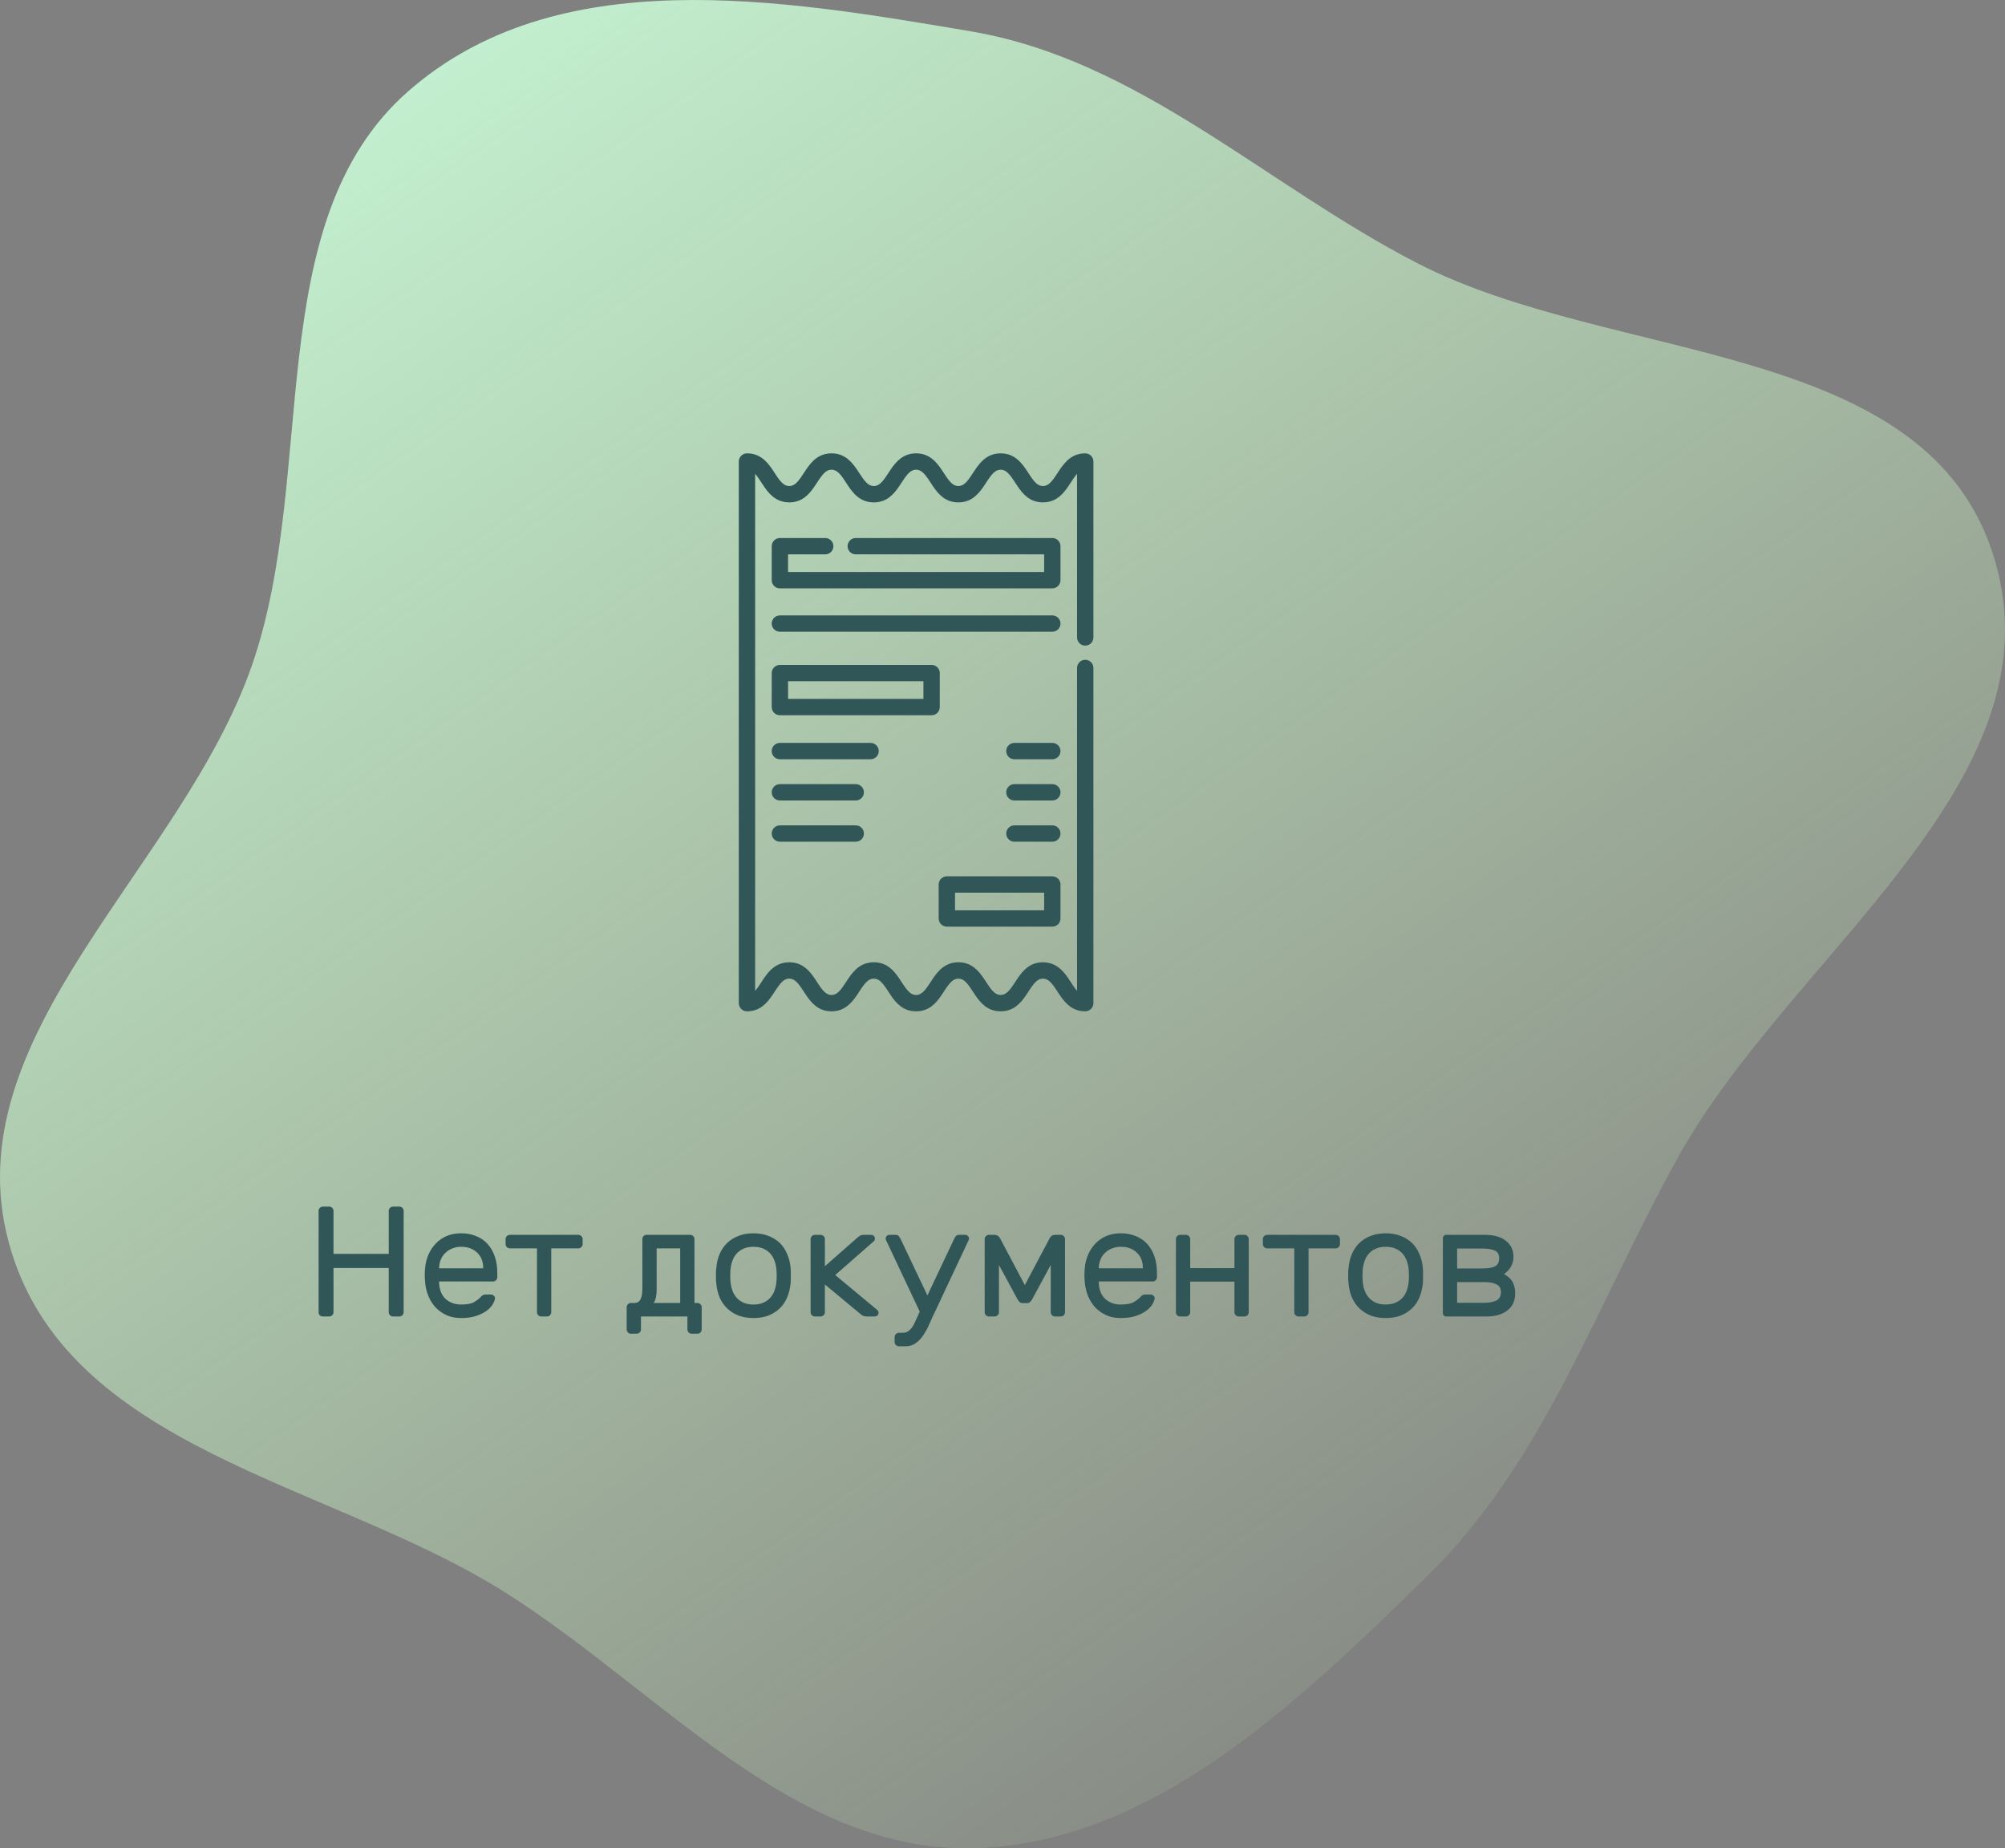 <svg width="230" height="212" viewBox="0 0 230 212" fill="none" xmlns="http://www.w3.org/2000/svg">
<rect x="0" y="0" width="230" height="212" fill="#808080" stroke="none"/>
<path fill-rule="evenodd" clip-rule="evenodd" d="M111.395 3.6C130.617 6.861 145.043 21.128 162.537 30.163C185.173 41.854 221.364 38.81 228.839 64.257C236.345 89.806 205.482 109.506 192.611 132.537C183.221 149.34 177.259 167.541 163.712 180.794C148.646 195.534 131.914 211.647 111.395 211.995C90.782 212.345 75.566 193.735 57.846 182.589C37.794 169.975 7.471 166.275 1.017 142.56C-5.466 118.735 20.849 99.552 28.915 76.274C36.519 54.327 29.787 25.485 46.766 10.525C63.821 -4.502 89.479 -0.118 111.395 3.6Z" fill="url(#paint0_linear)"/>
<path d="M107.804 81.102V77.204C107.804 76.686 107.384 76.266 106.867 76.266H89.465C88.947 76.266 88.527 76.686 88.527 77.204V81.102C88.527 81.619 88.947 82.039 89.465 82.039H106.867C107.384 82.039 107.804 81.62 107.804 81.102ZM105.929 80.164H90.402V78.141H105.929V80.164Z" fill="#315658"/>
<path d="M108.617 106.288H120.715C121.232 106.288 121.652 105.868 121.652 105.351V101.452C121.652 100.935 121.232 100.515 120.715 100.515H108.617C108.099 100.515 107.679 100.935 107.679 101.452V105.351C107.679 105.868 108.099 106.288 108.617 106.288ZM109.554 102.39H119.777V104.413H109.554V102.39Z" fill="#315658"/>
<path d="M120.715 70.587H89.465C88.947 70.587 88.527 71.007 88.527 71.524C88.527 72.043 88.947 72.462 89.465 72.462H120.715C121.232 72.462 121.652 72.043 121.652 71.524C121.652 71.007 121.232 70.587 120.715 70.587Z" fill="#315658"/>
<path d="M100.804 86.149C100.804 85.632 100.384 85.212 99.867 85.212H89.465C88.947 85.212 88.527 85.632 88.527 86.149C88.527 86.668 88.947 87.087 89.465 87.087H99.867C100.384 87.087 100.804 86.668 100.804 86.149Z" fill="#315658"/>
<path d="M98.165 89.941H89.465C88.947 89.941 88.527 90.361 88.527 90.879C88.527 91.397 88.947 91.816 89.465 91.816H98.165C98.684 91.816 99.103 91.397 99.103 90.879C99.103 90.361 98.684 89.941 98.165 89.941Z" fill="#315658"/>
<path d="M98.165 94.67H89.465C88.947 94.67 88.527 95.09 88.527 95.608C88.527 96.126 88.947 96.545 89.465 96.545H98.165C98.684 96.545 99.103 96.126 99.103 95.608C99.103 95.09 98.684 94.67 98.165 94.67Z" fill="#315658"/>
<path d="M120.715 94.67H116.364C115.846 94.67 115.427 95.09 115.427 95.608C115.427 96.126 115.846 96.545 116.364 96.545H120.715C121.232 96.545 121.652 96.126 121.652 95.608C121.652 95.09 121.232 94.67 120.715 94.67Z" fill="#315658"/>
<path d="M120.715 89.941H116.364C115.846 89.941 115.427 90.361 115.427 90.879C115.427 91.397 115.846 91.816 116.364 91.816H120.715C121.232 91.816 121.652 91.397 121.652 90.879C121.652 90.361 121.232 89.941 120.715 89.941Z" fill="#315658"/>
<path d="M120.715 85.212H116.364C115.846 85.212 115.427 85.632 115.427 86.149C115.427 86.668 115.846 87.087 116.364 87.087H120.715C121.232 87.087 121.652 86.668 121.652 86.149C121.652 85.632 121.232 85.212 120.715 85.212Z" fill="#315658"/>
<path d="M124.492 74.054C125.009 74.054 125.429 73.634 125.429 73.117V52.938C125.429 52.42 125.009 52 124.492 52C121.52 52 121.271 55.75 119.64 55.75C118.01 55.75 117.764 52 114.789 52C111.818 52 111.568 55.75 109.939 55.75C108.304 55.75 108.068 52 105.088 52C102.117 52 101.868 55.75 100.238 55.75C98.61 55.75 98.36 52 95.388 52C92.416 52 92.168 55.75 90.538 55.75C88.902 55.75 88.668 52 85.688 52C85.169 52 84.75 52.42 84.75 52.938V115.062C84.75 115.58 85.169 116 85.688 116C88.659 116 88.908 112.25 90.538 112.25C92.172 112.25 92.407 116 95.388 116C98.358 116 98.608 112.25 100.238 112.25C101.873 112.25 102.108 116 105.088 116C108.059 116 108.309 112.25 109.939 112.25C111.574 112.25 111.809 116 114.789 116C117.761 116 118.01 112.25 119.64 112.25C121.271 112.25 121.517 116 124.492 116C125.009 116 125.429 115.58 125.429 115.062V76.617C125.429 76.099 125.009 75.679 124.492 75.679C123.974 75.679 123.554 76.099 123.554 76.617V113.652C122.618 112.617 121.936 110.375 119.64 110.375C116.669 110.375 116.42 114.125 114.789 114.125C113.162 114.125 112.911 110.375 109.939 110.375C106.968 110.375 106.718 114.125 105.088 114.125C103.453 114.125 103.218 110.375 100.238 110.375C97.267 110.375 97.017 114.125 95.388 114.125C93.752 114.125 93.518 110.375 90.538 110.375C88.243 110.375 87.561 112.616 86.625 113.651V54.349C87.56 55.382 88.243 57.625 90.538 57.625C93.509 57.625 93.758 53.875 95.388 53.875C97.023 53.875 97.257 57.625 100.238 57.625C103.209 57.625 103.458 53.875 105.088 53.875C106.724 53.875 106.958 57.625 109.939 57.625C112.91 57.625 113.159 53.875 114.79 53.875C116.42 53.875 116.666 57.625 119.641 57.625C121.936 57.625 122.619 55.383 123.554 54.348V73.117C123.554 73.634 123.974 74.054 124.492 74.054Z" fill="#315658"/>
<path d="M121.652 62.649C121.652 62.132 121.232 61.712 120.715 61.712H98.165C97.647 61.712 97.228 62.132 97.228 62.649C97.228 63.167 97.647 63.587 98.165 63.587H119.777V65.61H90.402V63.587H94.665C95.184 63.587 95.603 63.167 95.603 62.649C95.603 62.132 95.184 61.712 94.665 61.712H89.465C88.947 61.712 88.527 62.132 88.527 62.649V66.548C88.527 67.065 88.947 67.485 89.465 67.485H120.715C121.232 67.485 121.652 67.065 121.652 66.548V62.649Z" fill="#315658"/>
<path d="M45.818 138.4C45.95 138.4 46.064 138.448 46.16 138.544C46.256 138.64 46.304 138.754 46.304 138.886V150.514C46.304 150.646 46.256 150.76 46.16 150.856C46.064 150.952 45.95 151 45.818 151H45.08C44.948 151 44.834 150.952 44.738 150.856C44.642 150.76 44.594 150.646 44.594 150.514V145.438H38.258V150.514C38.258 150.646 38.21 150.76 38.114 150.856C38.018 150.952 37.904 151 37.772 151H37.034C36.902 151 36.788 150.958 36.692 150.874C36.596 150.778 36.548 150.658 36.548 150.514V138.886C36.548 138.754 36.596 138.64 36.692 138.544C36.788 138.448 36.902 138.4 37.034 138.4H37.772C37.904 138.4 38.018 138.448 38.114 138.544C38.21 138.64 38.258 138.754 38.258 138.886V143.818H44.594V138.886C44.594 138.754 44.642 138.64 44.738 138.544C44.834 138.448 44.948 138.4 45.08 138.4H45.818ZM48.768 145.42C48.816 144.868 48.948 144.352 49.164 143.872C49.38 143.392 49.662 142.972 50.01 142.612C50.358 142.252 50.772 141.97 51.252 141.766C51.744 141.562 52.29 141.46 52.89 141.46C53.538 141.46 54.114 141.568 54.618 141.784C55.134 141.988 55.572 142.288 55.932 142.684C56.292 143.08 56.568 143.56 56.76 144.124C56.952 144.688 57.048 145.318 57.048 146.014V146.5C57.048 146.632 57 146.746 56.904 146.842C56.808 146.938 56.694 146.986 56.562 146.986H50.37V147.094C50.394 147.91 50.64 148.54 51.108 148.984C51.588 149.416 52.182 149.632 52.89 149.632C53.55 149.632 54.042 149.542 54.366 149.362C54.702 149.17 54.972 148.96 55.176 148.732C55.272 148.636 55.356 148.57 55.428 148.534C55.5 148.498 55.608 148.48 55.752 148.48H56.292C56.424 148.48 56.544 148.528 56.652 148.624C56.76 148.72 56.802 148.834 56.778 148.966C56.742 149.182 56.64 149.422 56.472 149.686C56.304 149.938 56.058 150.178 55.734 150.406C55.422 150.622 55.026 150.808 54.546 150.964C54.078 151.108 53.526 151.18 52.89 151.18C52.29 151.18 51.75 151.078 51.27 150.874C50.79 150.658 50.37 150.37 50.01 150.01C49.662 149.638 49.38 149.206 49.164 148.714C48.948 148.21 48.816 147.664 48.768 147.076C48.708 146.524 48.708 145.972 48.768 145.42ZM50.37 145.474H55.428V145.42C55.428 144.688 55.194 144.106 54.726 143.674C54.27 143.23 53.658 143.008 52.89 143.008C52.542 143.008 52.218 143.068 51.918 143.188C51.618 143.296 51.354 143.458 51.126 143.674C50.898 143.878 50.718 144.13 50.586 144.43C50.454 144.73 50.382 145.06 50.37 145.42V145.474ZM66.35 141.64C66.483 141.64 66.597 141.688 66.692 141.784C66.788 141.88 66.837 141.994 66.837 142.126V142.702C66.837 142.834 66.788 142.948 66.692 143.044C66.597 143.14 66.483 143.188 66.35 143.188H63.236V150.514C63.236 150.646 63.188 150.76 63.093 150.856C62.996 150.952 62.883 151 62.751 151H62.084C61.953 151 61.839 150.952 61.742 150.856C61.647 150.76 61.599 150.646 61.599 150.514V143.188H58.484C58.352 143.188 58.239 143.14 58.142 143.044C58.047 142.948 57.998 142.834 57.998 142.702V142.126C57.998 141.994 58.047 141.88 58.142 141.784C58.239 141.688 58.352 141.64 58.484 141.64H66.35ZM73.688 142.126C73.688 141.994 73.73 141.88 73.814 141.784C73.91 141.688 74.024 141.64 74.156 141.64H79.178C79.31 141.64 79.424 141.688 79.52 141.784C79.616 141.88 79.664 141.994 79.664 142.126V149.452H80.006C80.138 149.452 80.252 149.5 80.348 149.596C80.444 149.692 80.492 149.806 80.492 149.938V152.494C80.492 152.626 80.444 152.74 80.348 152.836C80.252 152.932 80.138 152.98 80.006 152.98H79.34C79.208 152.98 79.094 152.932 78.998 152.836C78.902 152.74 78.854 152.626 78.854 152.494V151H73.526V152.494C73.526 152.626 73.478 152.74 73.382 152.836C73.286 152.932 73.172 152.98 73.04 152.98H72.374C72.242 152.98 72.128 152.932 72.032 152.836C71.936 152.74 71.888 152.626 71.888 152.494V149.938C71.888 149.806 71.936 149.692 72.032 149.596C72.128 149.5 72.242 149.452 72.374 149.452H72.788C72.98 149.452 73.136 149.404 73.256 149.308C73.376 149.212 73.466 149.08 73.526 148.912C73.598 148.744 73.64 148.558 73.652 148.354C73.676 148.138 73.688 147.91 73.688 147.67V142.126ZM78.026 143.188H75.326V147.958C75.326 148.618 75.212 149.116 74.984 149.452H78.026V143.188ZM86.432 141.46C87.08 141.46 87.656 141.562 88.16 141.766C88.664 141.958 89.096 142.228 89.456 142.576C89.816 142.924 90.098 143.35 90.302 143.854C90.518 144.346 90.65 144.886 90.698 145.474C90.71 145.582 90.716 145.714 90.716 145.87C90.716 146.014 90.716 146.17 90.716 146.338C90.716 146.494 90.716 146.65 90.716 146.806C90.716 146.95 90.71 147.07 90.698 147.166C90.638 147.766 90.506 148.312 90.302 148.804C90.098 149.296 89.816 149.716 89.456 150.064C89.096 150.412 88.664 150.688 88.16 150.892C87.656 151.084 87.08 151.18 86.432 151.18C85.784 151.18 85.208 151.084 84.704 150.892C84.2 150.688 83.768 150.412 83.408 150.064C83.048 149.716 82.76 149.296 82.544 148.804C82.34 148.312 82.214 147.766 82.166 147.166C82.154 147.07 82.142 146.95 82.13 146.806C82.13 146.65 82.13 146.494 82.13 146.338C82.13 146.17 82.13 146.014 82.13 145.87C82.142 145.714 82.154 145.582 82.166 145.474C82.214 144.886 82.34 144.346 82.544 143.854C82.76 143.35 83.048 142.924 83.408 142.576C83.768 142.228 84.2 141.958 84.704 141.766C85.208 141.562 85.784 141.46 86.432 141.46ZM89.06 147.076C89.084 146.872 89.096 146.626 89.096 146.338C89.096 146.038 89.084 145.78 89.06 145.564C89.024 145.204 88.946 144.868 88.826 144.556C88.706 144.244 88.538 143.974 88.322 143.746C88.106 143.518 87.842 143.338 87.53 143.206C87.218 143.074 86.852 143.008 86.432 143.008C86.012 143.008 85.646 143.074 85.334 143.206C85.022 143.338 84.758 143.518 84.542 143.746C84.326 143.974 84.158 144.244 84.038 144.556C83.918 144.868 83.84 145.204 83.804 145.564C83.78 145.78 83.768 146.038 83.768 146.338C83.768 146.626 83.78 146.872 83.804 147.076C83.84 147.436 83.918 147.772 84.038 148.084C84.158 148.396 84.326 148.666 84.542 148.894C84.758 149.122 85.022 149.302 85.334 149.434C85.646 149.566 86.012 149.632 86.432 149.632C86.852 149.632 87.218 149.566 87.53 149.434C87.842 149.302 88.106 149.122 88.322 148.894C88.538 148.666 88.706 148.396 88.826 148.084C88.946 147.772 89.024 147.436 89.06 147.076ZM94.625 145.24L98.369 141.946C98.441 141.886 98.531 141.82 98.639 141.748C98.759 141.676 98.903 141.64 99.071 141.64H99.935C100.055 141.64 100.157 141.682 100.241 141.766C100.325 141.85 100.367 141.952 100.367 142.072C100.367 142.132 100.355 142.192 100.331 142.252C100.319 142.3 100.265 142.36 100.169 142.432L95.813 146.248L100.601 150.226C100.721 150.322 100.781 150.436 100.781 150.568C100.781 150.688 100.739 150.79 100.655 150.874C100.571 150.958 100.469 151 100.349 151H99.413C99.233 151 99.077 150.964 98.945 150.892C98.825 150.82 98.735 150.754 98.675 150.694L94.625 147.328V150.514C94.625 150.646 94.577 150.76 94.481 150.856C94.385 150.952 94.271 151 94.139 151H93.473C93.341 151 93.227 150.952 93.131 150.856C93.035 150.76 92.987 150.646 92.987 150.514V142.126C92.987 141.994 93.035 141.88 93.131 141.784C93.227 141.688 93.341 141.64 93.473 141.64H94.139C94.271 141.64 94.385 141.688 94.481 141.784C94.577 141.88 94.625 141.994 94.625 142.126V145.24ZM101.617 142.198C101.605 142.162 101.599 142.12 101.599 142.072C101.599 141.952 101.641 141.85 101.725 141.766C101.809 141.682 101.911 141.64 102.031 141.64H102.769C102.913 141.64 103.021 141.688 103.093 141.784C103.177 141.88 103.243 141.976 103.291 142.072L106.387 148.588L109.465 142.072C109.513 141.976 109.573 141.88 109.645 141.784C109.729 141.688 109.843 141.64 109.987 141.64H110.725C110.845 141.64 110.947 141.682 111.031 141.766C111.115 141.85 111.157 141.952 111.157 142.072C111.157 142.12 111.151 142.162 111.139 142.198L107.341 150.28C107.101 150.772 106.873 151.264 106.657 151.756C106.453 152.248 106.219 152.692 105.955 153.088C105.703 153.484 105.409 153.802 105.073 154.042C104.737 154.294 104.329 154.42 103.849 154.42H103.111C102.979 154.42 102.865 154.372 102.769 154.276C102.673 154.18 102.625 154.066 102.625 153.934V153.358C102.625 153.226 102.673 153.112 102.769 153.016C102.865 152.92 102.979 152.872 103.111 152.872H103.579C103.831 152.872 104.041 152.806 104.209 152.674C104.377 152.554 104.533 152.386 104.677 152.17C104.821 151.954 104.953 151.696 105.073 151.396C105.205 151.108 105.349 150.79 105.505 150.442L101.617 142.198ZM117.563 147.4L120.425 142C120.461 141.928 120.527 141.85 120.623 141.766C120.731 141.682 120.887 141.64 121.091 141.64H121.685C121.817 141.64 121.931 141.688 122.027 141.784C122.123 141.88 122.171 141.994 122.171 142.126V150.514C122.171 150.646 122.123 150.76 122.027 150.856C121.931 150.952 121.817 151 121.685 151H121.019C120.887 151 120.773 150.952 120.677 150.856C120.581 150.76 120.533 150.646 120.533 150.514V145.096L118.409 149.02C118.349 149.128 118.271 149.23 118.175 149.326C118.091 149.422 117.959 149.47 117.779 149.47H117.347C117.167 149.47 117.029 149.422 116.933 149.326C116.849 149.23 116.777 149.128 116.717 149.02L114.593 145.096V150.514C114.593 150.646 114.545 150.76 114.449 150.856C114.353 150.952 114.239 151 114.107 151H113.441C113.309 151 113.195 150.952 113.099 150.856C113.003 150.76 112.955 150.646 112.955 150.514V142.126C112.955 141.994 113.003 141.88 113.099 141.784C113.195 141.688 113.309 141.64 113.441 141.64H114.035C114.239 141.64 114.389 141.682 114.485 141.766C114.593 141.85 114.665 141.928 114.701 142L117.563 147.4ZM124.441 145.42C124.489 144.868 124.621 144.352 124.837 143.872C125.053 143.392 125.335 142.972 125.683 142.612C126.031 142.252 126.445 141.97 126.925 141.766C127.417 141.562 127.963 141.46 128.563 141.46C129.211 141.46 129.787 141.568 130.291 141.784C130.807 141.988 131.245 142.288 131.605 142.684C131.965 143.08 132.241 143.56 132.433 144.124C132.625 144.688 132.721 145.318 132.721 146.014V146.5C132.721 146.632 132.673 146.746 132.577 146.842C132.481 146.938 132.367 146.986 132.235 146.986H126.043V147.094C126.067 147.91 126.313 148.54 126.781 148.984C127.261 149.416 127.855 149.632 128.563 149.632C129.223 149.632 129.715 149.542 130.039 149.362C130.375 149.17 130.645 148.96 130.849 148.732C130.945 148.636 131.029 148.57 131.101 148.534C131.173 148.498 131.281 148.48 131.425 148.48H131.965C132.097 148.48 132.217 148.528 132.325 148.624C132.433 148.72 132.475 148.834 132.451 148.966C132.415 149.182 132.313 149.422 132.145 149.686C131.977 149.938 131.731 150.178 131.407 150.406C131.095 150.622 130.699 150.808 130.219 150.964C129.751 151.108 129.199 151.18 128.563 151.18C127.963 151.18 127.423 151.078 126.943 150.874C126.463 150.658 126.043 150.37 125.683 150.01C125.335 149.638 125.053 149.206 124.837 148.714C124.621 148.21 124.489 147.664 124.441 147.076C124.381 146.524 124.381 145.972 124.441 145.42ZM126.043 145.474H131.101V145.42C131.101 144.688 130.867 144.106 130.399 143.674C129.943 143.23 129.331 143.008 128.563 143.008C128.215 143.008 127.891 143.068 127.591 143.188C127.291 143.296 127.027 143.458 126.799 143.674C126.571 143.878 126.391 144.13 126.259 144.43C126.127 144.73 126.055 145.06 126.043 145.42V145.474ZM142.759 141.64C142.891 141.64 143.005 141.688 143.101 141.784C143.197 141.88 143.245 141.994 143.245 142.126V150.514C143.245 150.646 143.197 150.76 143.101 150.856C143.005 150.952 142.891 151 142.759 151H142.093C141.961 151 141.847 150.952 141.751 150.856C141.655 150.76 141.607 150.646 141.607 150.514V147.004H136.531V150.514C136.531 150.646 136.483 150.76 136.387 150.856C136.291 150.952 136.177 151 136.045 151H135.379C135.247 151 135.133 150.958 135.037 150.874C134.941 150.778 134.893 150.658 134.893 150.514V142.126C134.893 141.994 134.941 141.88 135.037 141.784C135.133 141.688 135.247 141.64 135.379 141.64H136.045C136.177 141.64 136.291 141.688 136.387 141.784C136.483 141.88 136.531 141.994 136.531 142.126V145.456H141.607V142.126C141.607 141.994 141.655 141.88 141.751 141.784C141.847 141.688 141.961 141.64 142.093 141.64H142.759ZM153.222 141.64C153.354 141.64 153.468 141.688 153.564 141.784C153.66 141.88 153.708 141.994 153.708 142.126V142.702C153.708 142.834 153.66 142.948 153.564 143.044C153.468 143.14 153.354 143.188 153.222 143.188H150.108V150.514C150.108 150.646 150.06 150.76 149.964 150.856C149.868 150.952 149.754 151 149.622 151H148.956C148.824 151 148.71 150.952 148.614 150.856C148.518 150.76 148.47 150.646 148.47 150.514V143.188H145.356C145.224 143.188 145.11 143.14 145.014 143.044C144.918 142.948 144.87 142.834 144.87 142.702V142.126C144.87 141.994 144.918 141.88 145.014 141.784C145.11 141.688 145.224 141.64 145.356 141.64H153.222ZM158.959 141.46C159.607 141.46 160.183 141.562 160.687 141.766C161.191 141.958 161.623 142.228 161.983 142.576C162.343 142.924 162.625 143.35 162.829 143.854C163.045 144.346 163.177 144.886 163.225 145.474C163.237 145.582 163.243 145.714 163.243 145.87C163.243 146.014 163.243 146.17 163.243 146.338C163.243 146.494 163.243 146.65 163.243 146.806C163.243 146.95 163.237 147.07 163.225 147.166C163.165 147.766 163.033 148.312 162.829 148.804C162.625 149.296 162.343 149.716 161.983 150.064C161.623 150.412 161.191 150.688 160.687 150.892C160.183 151.084 159.607 151.18 158.959 151.18C158.311 151.18 157.735 151.084 157.231 150.892C156.727 150.688 156.295 150.412 155.935 150.064C155.575 149.716 155.287 149.296 155.071 148.804C154.867 148.312 154.741 147.766 154.693 147.166C154.681 147.07 154.669 146.95 154.657 146.806C154.657 146.65 154.657 146.494 154.657 146.338C154.657 146.17 154.657 146.014 154.657 145.87C154.669 145.714 154.681 145.582 154.693 145.474C154.741 144.886 154.867 144.346 155.071 143.854C155.287 143.35 155.575 142.924 155.935 142.576C156.295 142.228 156.727 141.958 157.231 141.766C157.735 141.562 158.311 141.46 158.959 141.46ZM161.587 147.076C161.611 146.872 161.623 146.626 161.623 146.338C161.623 146.038 161.611 145.78 161.587 145.564C161.551 145.204 161.473 144.868 161.353 144.556C161.233 144.244 161.065 143.974 160.849 143.746C160.633 143.518 160.369 143.338 160.057 143.206C159.745 143.074 159.379 143.008 158.959 143.008C158.539 143.008 158.173 143.074 157.861 143.206C157.549 143.338 157.285 143.518 157.069 143.746C156.853 143.974 156.685 144.244 156.565 144.556C156.445 144.868 156.367 145.204 156.331 145.564C156.307 145.78 156.295 146.038 156.295 146.338C156.295 146.626 156.307 146.872 156.331 147.076C156.367 147.436 156.445 147.772 156.565 148.084C156.685 148.396 156.853 148.666 157.069 148.894C157.285 149.122 157.549 149.302 157.861 149.434C158.173 149.566 158.539 149.632 158.959 149.632C159.379 149.632 159.745 149.566 160.057 149.434C160.369 149.302 160.633 149.122 160.849 148.894C161.065 148.666 161.233 148.396 161.353 148.084C161.473 147.772 161.551 147.436 161.587 147.076ZM167.152 147.058V149.434H170.194C170.794 149.434 171.274 149.35 171.634 149.182C171.994 149.002 172.174 148.684 172.174 148.228C172.174 147.772 172 147.466 171.652 147.31C171.316 147.142 170.848 147.058 170.248 147.058H167.152ZM167.152 143.206V145.492H170.104C170.704 145.492 171.166 145.414 171.49 145.258C171.814 145.09 171.976 144.778 171.976 144.322C171.976 143.866 171.796 143.566 171.436 143.422C171.088 143.278 170.614 143.206 170.014 143.206H167.152ZM165.874 151C165.778 151 165.694 150.964 165.622 150.892C165.55 150.82 165.514 150.736 165.514 150.64V142C165.514 141.904 165.55 141.82 165.622 141.748C165.694 141.676 165.778 141.64 165.874 141.64H170.338C171.37 141.64 172.174 141.868 172.75 142.324C173.326 142.78 173.614 143.386 173.614 144.142C173.614 144.418 173.578 144.658 173.506 144.862C173.446 145.066 173.362 145.246 173.254 145.402C173.158 145.558 173.044 145.696 172.912 145.816C172.792 145.936 172.666 146.044 172.534 146.14C173.026 146.416 173.362 146.734 173.542 147.094C173.722 147.454 173.812 147.868 173.812 148.336C173.812 149.2 173.512 149.86 172.912 150.316C172.324 150.772 171.532 151 170.536 151H165.874Z" fill="#315658"/>
<defs>
<linearGradient id="paint0_linear" x1="0" y1="0" x2="157.165" y2="224.354" gradientUnits="userSpaceOnUse">
<stop stop-color="#CAFFDF"/>
<stop offset="1" stop-color="#D6FFBD" stop-opacity="0"/>
</linearGradient>
</defs>
</svg>
